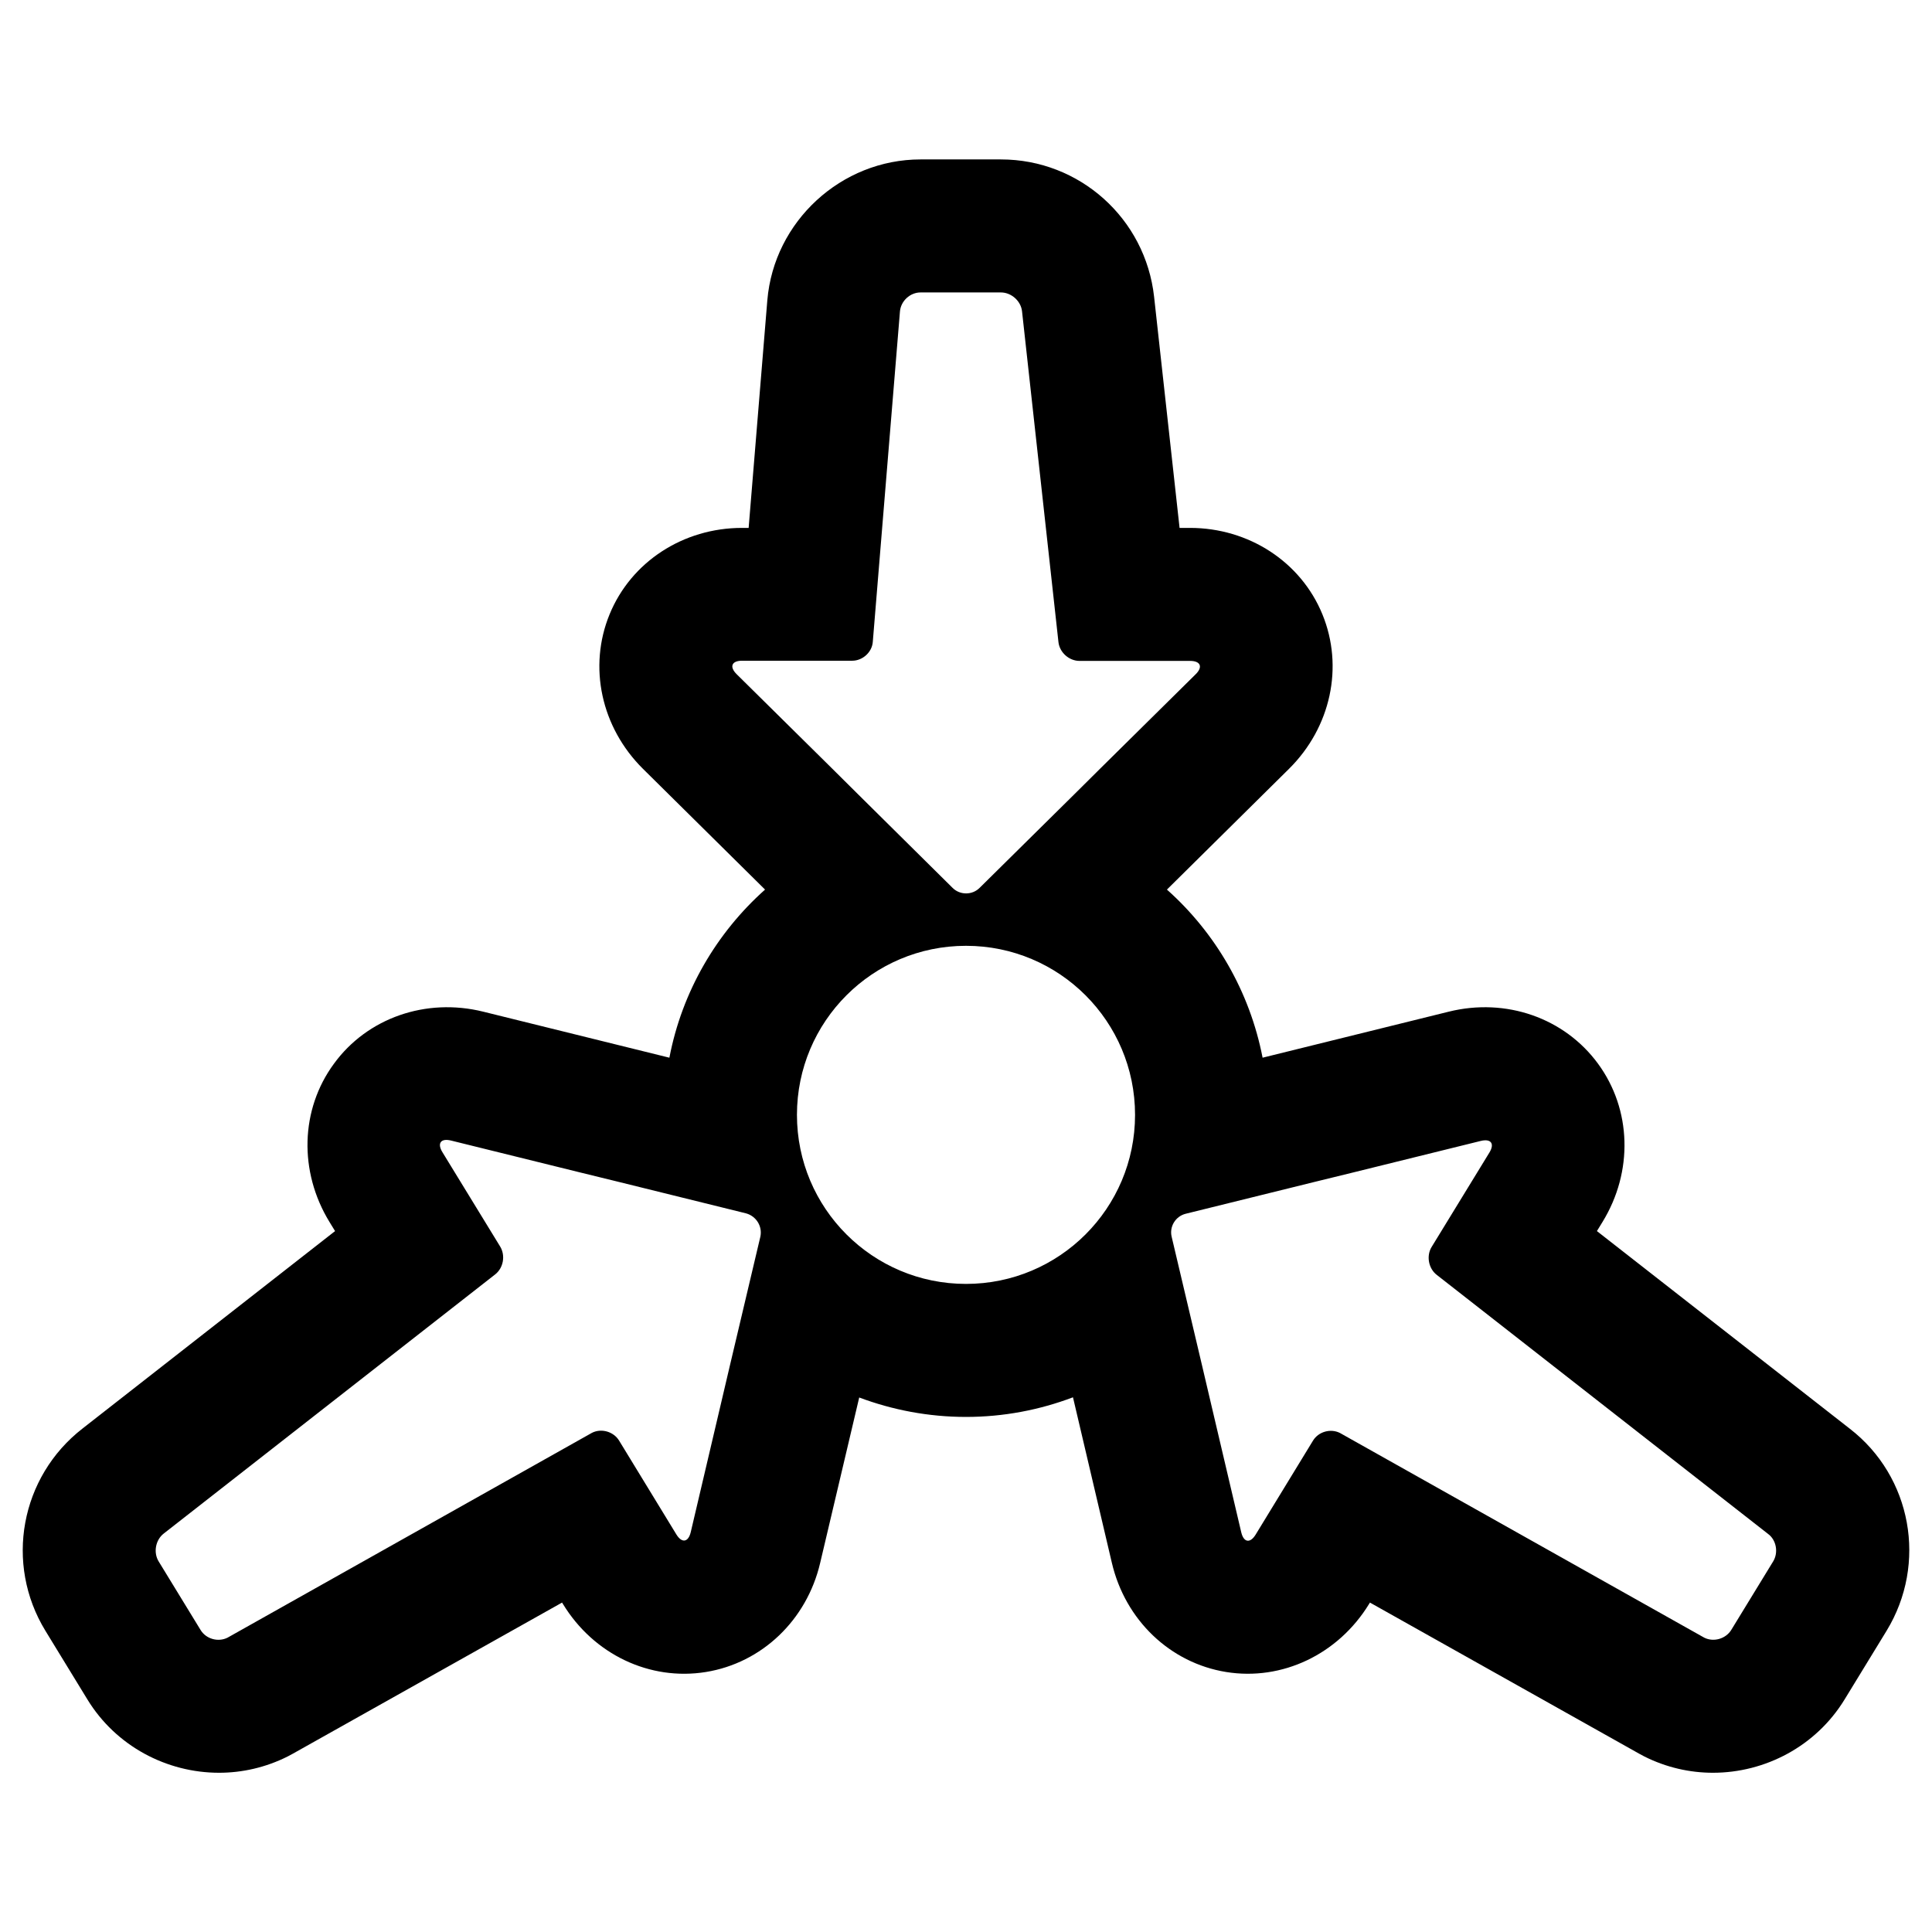 <?xml version="1.0" encoding="utf-8"?>
<!-- Generator: Adobe Illustrator 22.1.0, SVG Export Plug-In . SVG Version: 6.00 Build 0)  -->
<svg version="1.1" id="meet-outline" xmlns="http://www.w3.org/2000/svg" xmlns:xlink="http://www.w3.org/1999/xlink" x="0px"
	 y="0px" viewBox="0 0 1024 1024" style="enable-background:new 0 0 1024 1024;" xml:space="preserve">
<path d="M980.5,757.3L846.4,652.5l3-4.9c16.3-26.6,15.4-59.5-2.4-83.8c-17.8-24.3-48.8-35.1-79.1-27.6l-98.7,24.4
	c-6.8-35.1-25-66.2-50.7-89.1l64.7-64c22.2-22,29.1-54.1,17.7-81.9c-11.4-27.8-39-45.8-70.2-45.8h-5.5l-13.5-122.5
	c-4.6-41.5-39.5-72.8-81.2-72.8h-42.6c-42,0-77.7,32.8-81.2,74.7l-9.9,120.6h-3.5c-31.2,0-58.8,18-70.2,45.8
	c-11.4,27.8-4.5,59.9,17.7,81.9l64.7,64c-25.7,22.9-44,54-50.7,89.1l-98.7-24.4c-30.3-7.5-61.4,3.3-79.1,27.6
	c-17.8,24.2-18.7,57.1-2.4,83.8l3,4.9L43.8,757.1c-33,25.6-41.5,71.7-19.7,107.3l22.2,36.3c15.2,24.9,42.2,38.9,69.8,38.9
	c12.3,0,24.7-2.8,36.3-8.6c0.9-0.5,1.9-1,2.8-1.5l142.7-80.1l0.5,0.8c16.3,26.7,46,40.8,75.7,36c29.7-4.8,53.5-27.5,60.6-57.8
	l20.7-87.7C473,747.3,492.1,751,512,751s39-3.7,56.7-10.4l20.6,87.7c7.1,30.4,30.9,53.1,60.6,57.9c29.7,4.8,59.4-9.4,75.7-36
	l0.5-0.8l142.7,80.1c0.9,0.5,1.8,1,2.8,1.5c11.6,5.8,24,8.6,36.3,8.6c27.6,0,54.6-14,69.8-38.9l22.2-36.3
	C1021.7,828.7,1013.2,782.6,980.5,757.3z M403,655.5L386.8,724c-1.3,5.4-3.3,14.2-4.6,19.6l-16.1,68.5c-1.3,5.4-4.7,5.9-7.6,1.2
	l-30.4-49.8c-2.9-4.7-9.3-6.6-14.3-4.1L120.6,868c-5,2.5-11.4,0.7-14.3-4.1l-22.2-36.3c-2.9-4.7-1.7-11.4,2.7-14.8l175.6-137.3
	c4.4-3.4,5.6-10,2.7-14.8l-30.6-50c-2.9-4.7-0.9-7.5,4.5-6.2l68.4,16.9c5.4,1.3,14.2,3.5,19.6,4.8l68.4,16.9
	C400.9,644.6,404.2,650.1,403,655.5z M512,680.5c-49.5,0-89.6-40.1-89.6-89.6c0-49.5,40.1-89.6,89.6-89.6
	c49.5,0,89.6,40.1,89.6,89.6C601.6,640.4,561.5,680.5,512,680.5z M583.6,406.9c-3.9,3.9-10.4,10.3-14.3,14.2l-50.1,49.5
	c-3.9,3.9-10.4,3.9-14.3,0L454.8,421c-3.9-3.9-10.4-10.3-14.3-14.2l-50.1-49.5c-3.9-3.9-2.6-7.1,2.9-7.1h58.4
	c5.5,0,10.5-4.5,10.9-10L477,165c0.5-5.5,5.4-10,10.9-10h42.6c5.5,0,10.6,4.5,11.2,10l19.3,175.3c0.6,5.5,5.6,10,11.2,10h58.6
	c5.5,0,6.9,3.2,2.9,7.1L583.6,406.9z M939.8,827.6l-22.2,36.3c-2.9,4.7-9.3,6.6-14.3,4.1L710.2,759.5c-5-2.5-11.4-0.7-14.3,4.1
	l-30.4,49.8c-2.9,4.7-6.3,4.2-7.6-1.2l-16.1-68.5c-1.3-5.4-3.3-14.2-4.6-19.6L621,655.5c-1.3-5.4,2.1-10.9,7.5-12.2l68.4-16.9
	c5.4-1.3,14.2-3.5,19.6-4.8l68.4-16.9c5.4-1.3,7.4,1.5,4.5,6.2l-30.6,50c-2.9,4.7-1.7,11.4,2.7,14.8l175.6,137.3
	C941.5,816.2,942.7,822.9,939.8,827.6z"/>
</svg>
